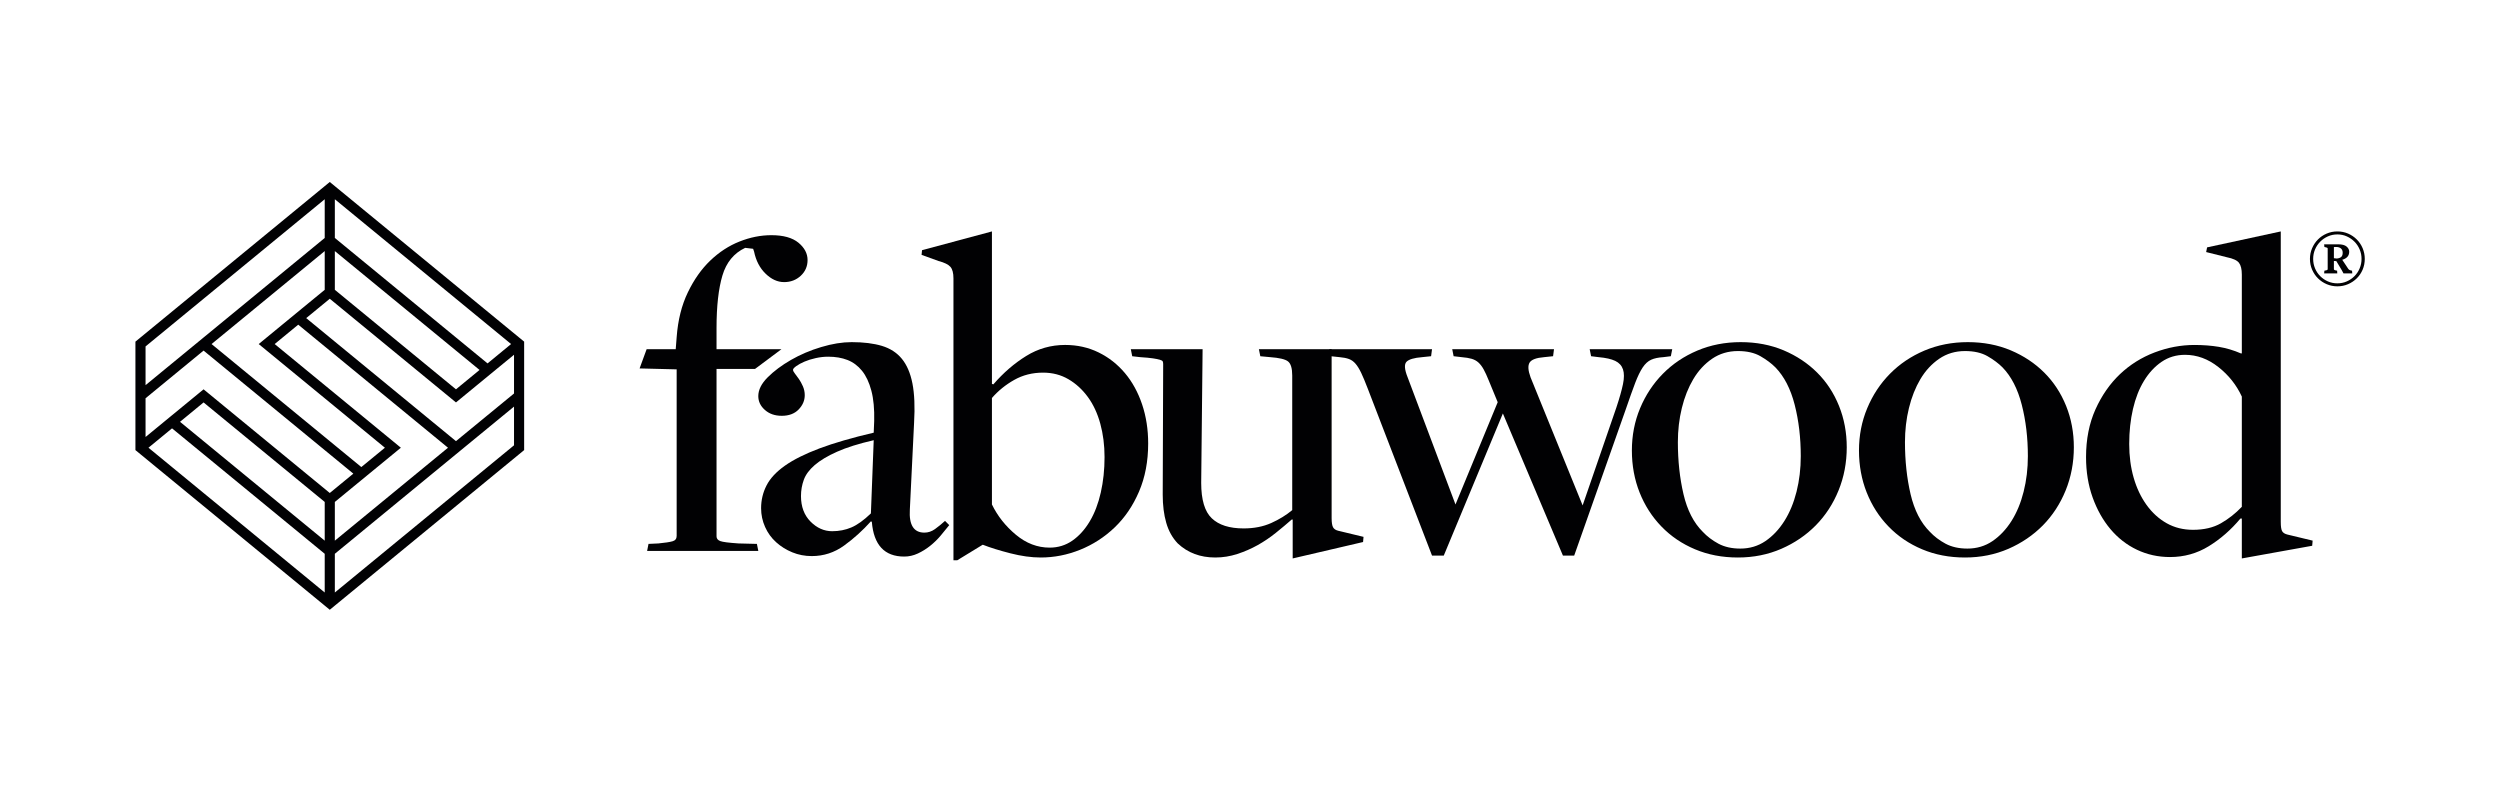 <?xml version="1.0" encoding="UTF-8" standalone="no"?>
<!DOCTYPE svg PUBLIC "-//W3C//DTD SVG 1.1//EN" "http://www.w3.org/Graphics/SVG/1.1/DTD/svg11.dtd">
<svg width="100%" height="100%" viewBox="0 0 500 159" version="1.1" xmlns="http://www.w3.org/2000/svg" xmlns:xlink="http://www.w3.org/1999/xlink" xml:space="preserve" xmlns:serif="http://www.serif.com/" style="fill-rule:evenodd;clip-rule:evenodd;stroke-linejoin:round;stroke-miterlimit:2;">
    <g id="Layer-1" serif:id="Layer 1" transform="matrix(4.167,0,0,4.167,0,0)">
        <g transform="matrix(1,0,0,1,31.126,11.626)">
            <path d="M0,14.479L0.473,14.457C0.788,14.426 1.013,14.393 1.148,14.355C1.284,14.318 1.351,14.231 1.351,14.096L1.351,6.102L-0.428,6.057L-0.09,5.134L1.306,5.134L1.352,4.548C1.412,3.738 1.59,3.025 1.887,2.409C2.183,1.793 2.543,1.283 2.967,0.878C3.391,0.473 3.858,0.168 4.369,-0.034C4.879,-0.237 5.39,-0.338 5.9,-0.338C6.47,-0.338 6.902,-0.218 7.195,0.022C7.487,0.263 7.634,0.54 7.634,0.855C7.634,1.156 7.525,1.407 7.307,1.61C7.089,1.812 6.823,1.914 6.508,1.914C6.193,1.914 5.896,1.779 5.618,1.508C5.34,1.238 5.157,0.885 5.067,0.45L5.021,0.315L4.639,0.27C4.099,0.525 3.734,0.968 3.547,1.599C3.359,2.229 3.265,3.07 3.265,4.121L3.265,5.134L6.381,5.134L5.114,6.08L3.265,6.08L3.265,14.119C3.265,14.224 3.325,14.299 3.445,14.344C3.565,14.389 3.858,14.426 4.324,14.457L5.202,14.479L5.27,14.817L-0.067,14.817L0,14.479Z" style="fill:rgb(1,1,3);fill-rule:nonzero;"/>
        </g>
        <g transform="matrix(1,0,0,1,50.379,11.715)">
            <path d="M0,14.569C0.405,14.569 0.769,14.457 1.092,14.232C1.415,14.007 1.692,13.699 1.925,13.308C2.158,12.919 2.334,12.457 2.455,11.923C2.575,11.391 2.635,10.824 2.635,10.223C2.635,9.653 2.567,9.12 2.432,8.625C2.297,8.129 2.098,7.701 1.835,7.341C1.572,6.981 1.261,6.696 0.901,6.486C0.541,6.275 0.135,6.17 -0.315,6.17C-0.826,6.17 -1.288,6.286 -1.7,6.519C-2.113,6.752 -2.47,7.041 -2.77,7.386L-2.77,12.498C-2.5,13.053 -2.117,13.538 -1.621,13.95C-1.126,14.363 -0.585,14.569 0,14.569M-4.617,1.644C-4.617,1.389 -4.665,1.205 -4.763,1.092C-4.861,0.98 -5.052,0.886 -5.337,0.811L-6.147,0.518L-6.125,0.293L-2.77,-0.608L-2.77,6.711L-2.702,6.733C-2.222,6.178 -1.697,5.724 -1.126,5.371C-0.556,5.018 0.067,4.841 0.743,4.841C1.329,4.841 1.865,4.962 2.353,5.202C2.841,5.442 3.261,5.773 3.614,6.193C3.967,6.613 4.241,7.112 4.436,7.69C4.631,8.268 4.729,8.895 4.729,9.57C4.729,10.426 4.583,11.196 4.29,11.879C3.997,12.562 3.606,13.136 3.119,13.601C2.631,14.067 2.079,14.423 1.464,14.671C0.848,14.919 0.217,15.043 -0.428,15.043C-0.878,15.043 -1.366,14.975 -1.892,14.84C-2.417,14.705 -2.853,14.569 -3.198,14.434L-3.22,14.434L-4.436,15.177L-4.617,15.177L-4.617,1.644Z" style="fill:rgb(1,1,3);fill-rule:nonzero;"/>
        </g>
        <g transform="matrix(1,0,0,1,62.044,18.629)">
            <path d="M0,6.305L-0.045,6.305C-0.285,6.516 -0.541,6.73 -0.811,6.947C-1.081,7.164 -1.37,7.36 -1.678,7.533C-1.986,7.705 -2.312,7.847 -2.657,7.96C-3.003,8.073 -3.355,8.129 -3.716,8.129C-4.436,8.129 -5.037,7.904 -5.517,7.453C-5.773,7.183 -5.957,6.853 -6.069,6.462C-6.182,6.073 -6.238,5.622 -6.238,5.112L-6.216,-1.149C-6.216,-1.208 -6.224,-1.254 -6.238,-1.284C-6.253,-1.314 -6.298,-1.34 -6.373,-1.362C-6.448,-1.385 -6.561,-1.407 -6.71,-1.43C-6.861,-1.452 -7.063,-1.471 -7.319,-1.487L-7.702,-1.531L-7.769,-1.869L-4.324,-1.869L-4.391,4.548C-4.391,5.359 -4.222,5.926 -3.882,6.248C-3.543,6.572 -3.034,6.733 -2.354,6.733C-1.856,6.733 -1.415,6.647 -1.03,6.474C-0.646,6.301 -0.31,6.095 -0.022,5.855L-0.022,-0.608C-0.022,-0.953 -0.09,-1.178 -0.226,-1.284C-0.36,-1.388 -0.646,-1.456 -1.081,-1.487L-1.554,-1.531L-1.622,-1.869L1.869,-1.869L1.869,6.238C1.869,6.448 1.892,6.594 1.937,6.677C1.981,6.759 2.063,6.816 2.185,6.845L3.4,7.138L3.378,7.386L0,8.174L0,6.305Z" style="fill:rgb(1,1,3);fill-rule:nonzero;"/>
        </g>
        <g transform="matrix(1,0,0,1,65.647,24.775)">
            <path d="M0,-6.124C-0.12,-6.439 -0.226,-6.69 -0.315,-6.878C-0.405,-7.066 -0.495,-7.212 -0.586,-7.317C-0.676,-7.422 -0.78,-7.498 -0.9,-7.543C-1.021,-7.588 -1.171,-7.618 -1.352,-7.633L-1.779,-7.678L-1.847,-8.016L3.085,-8.016L3.04,-7.678L2.612,-7.633C2.222,-7.603 1.971,-7.527 1.857,-7.408C1.745,-7.287 1.764,-7.04 1.914,-6.665L4.211,-0.562L6.237,-5.471L5.81,-6.507C5.72,-6.732 5.637,-6.912 5.562,-7.047C5.487,-7.183 5.404,-7.291 5.314,-7.374C5.225,-7.456 5.115,-7.516 4.988,-7.554C4.86,-7.591 4.698,-7.618 4.504,-7.633L4.121,-7.678L4.054,-8.016L8.939,-8.016L8.895,-7.678L8.467,-7.633C8.092,-7.603 7.859,-7.516 7.769,-7.374C7.679,-7.231 7.693,-6.995 7.814,-6.665L10.313,-0.517L11.935,-5.223C12.085,-5.674 12.189,-6.045 12.25,-6.338C12.31,-6.631 12.31,-6.867 12.25,-7.047C12.189,-7.228 12.066,-7.363 11.879,-7.453C11.69,-7.543 11.425,-7.603 11.079,-7.633L10.719,-7.678L10.651,-8.016L14.614,-8.016L14.547,-7.678L14.187,-7.633C13.946,-7.618 13.751,-7.577 13.602,-7.509C13.451,-7.441 13.315,-7.317 13.195,-7.137C13.075,-6.957 12.955,-6.709 12.835,-6.394C12.715,-6.079 12.565,-5.658 12.385,-5.133L9.908,1.892L9.368,1.892L6.485,-4.931L3.648,1.892L3.085,1.892L0,-6.124Z" style="fill:rgb(1,1,3);fill-rule:nonzero;"/>
        </g>
        <g transform="matrix(1,0,0,1,83.526,16.849)">
            <path d="M0,9.481C0.45,9.481 0.852,9.362 1.205,9.123C1.557,8.883 1.861,8.562 2.116,8.159C2.372,7.755 2.566,7.285 2.702,6.747C2.837,6.209 2.904,5.641 2.904,5.043C2.904,4.162 2.807,3.34 2.612,2.578C2.417,1.816 2.108,1.218 1.688,0.785C1.493,0.59 1.253,0.411 0.968,0.247C0.683,0.083 0.322,0 -0.113,0C-0.578,0 -0.991,0.124 -1.352,0.37C-1.712,0.617 -2.012,0.942 -2.252,1.345C-2.492,1.749 -2.677,2.212 -2.804,2.734C-2.932,3.257 -2.995,3.802 -2.995,4.371C-2.995,5.267 -2.905,6.1 -2.725,6.87C-2.545,7.639 -2.237,8.241 -1.802,8.673C-1.592,8.898 -1.34,9.088 -1.048,9.246C-0.755,9.402 -0.406,9.481 0,9.481M-0.113,9.909C-0.863,9.909 -1.551,9.777 -2.173,9.514C-2.796,9.252 -3.333,8.888 -3.783,8.422C-4.233,7.958 -4.583,7.413 -4.831,6.79C-5.078,6.167 -5.202,5.495 -5.202,4.774C-5.202,4.053 -5.071,3.378 -4.809,2.748C-4.546,2.117 -4.182,1.565 -3.716,1.092C-3.251,0.62 -2.699,0.248 -2.061,-0.022C-1.423,-0.292 -0.729,-0.428 0.022,-0.428C0.772,-0.428 1.46,-0.296 2.083,-0.034C2.705,0.23 3.242,0.586 3.692,1.036C4.144,1.486 4.492,2.02 4.74,2.635C4.987,3.251 5.111,3.911 5.111,4.617C5.111,5.352 4.98,6.043 4.718,6.688C4.455,7.335 4.091,7.893 3.625,8.366C3.16,8.838 2.608,9.214 1.97,9.492C1.332,9.769 0.638,9.909 -0.113,9.909" style="fill:rgb(1,1,3);fill-rule:nonzero;"/>
        </g>
        <g transform="matrix(1,0,0,1,94.426,16.849)">
            <path d="M0,9.481C0.45,9.481 0.852,9.362 1.204,9.123C1.557,8.883 1.86,8.562 2.116,8.159C2.371,7.755 2.566,7.285 2.701,6.747C2.837,6.209 2.904,5.641 2.904,5.043C2.904,4.162 2.807,3.34 2.611,2.578C2.416,1.816 2.108,1.218 1.688,0.785C1.493,0.59 1.253,0.411 0.968,0.247C0.683,0.083 0.322,0 -0.113,0C-0.579,0 -0.991,0.124 -1.352,0.37C-1.712,0.617 -2.013,0.942 -2.253,1.345C-2.492,1.749 -2.677,2.212 -2.804,2.734C-2.932,3.257 -2.995,3.802 -2.995,4.371C-2.995,5.267 -2.905,6.1 -2.726,6.87C-2.545,7.639 -2.237,8.241 -1.802,8.673C-1.592,8.898 -1.341,9.088 -1.048,9.246C-0.755,9.402 -0.406,9.481 0,9.481M-0.113,9.909C-0.864,9.909 -1.551,9.777 -2.174,9.514C-2.797,9.252 -3.333,8.888 -3.783,8.422C-4.234,7.958 -4.583,7.413 -4.831,6.79C-5.078,6.167 -5.202,5.495 -5.202,4.774C-5.202,4.053 -5.071,3.378 -4.808,2.748C-4.546,2.117 -4.182,1.565 -3.716,1.092C-3.251,0.62 -2.699,0.248 -2.062,-0.022C-1.423,-0.292 -0.729,-0.428 0.022,-0.428C0.772,-0.428 1.459,-0.296 2.082,-0.034C2.705,0.23 3.242,0.586 3.692,1.036C4.143,1.486 4.492,2.02 4.74,2.635C4.987,3.251 5.111,3.911 5.111,4.617C5.111,5.352 4.979,6.043 4.718,6.688C4.454,7.335 4.09,7.893 3.625,8.366C3.159,8.838 2.607,9.214 1.97,9.492C1.331,9.769 0.638,9.909 -0.113,9.909" style="fill:rgb(1,1,3);fill-rule:nonzero;"/>
        </g>
        <g transform="matrix(1,0,0,1,105.256,12.482)">
            <path d="M0,12.947C0.525,12.947 0.973,12.843 1.341,12.633C1.708,12.422 2.042,12.159 2.343,11.843L2.343,6.552C2.087,5.997 1.712,5.524 1.217,5.134C0.721,4.743 0.188,4.548 -0.382,4.548C-0.803,4.548 -1.179,4.66 -1.508,4.885C-1.839,5.111 -2.12,5.415 -2.353,5.798C-2.586,6.18 -2.762,6.631 -2.882,7.149C-3.002,7.667 -3.062,8.226 -3.062,8.826C-3.062,9.412 -2.991,9.952 -2.848,10.448C-2.706,10.943 -2.499,11.379 -2.229,11.754C-1.958,12.13 -1.636,12.422 -1.261,12.633C-0.886,12.843 -0.465,12.947 0,12.947M2.343,12.407L2.275,12.407C1.824,12.947 1.317,13.39 0.755,13.735C0.191,14.081 -0.428,14.254 -1.103,14.254C-1.674,14.254 -2.203,14.136 -2.69,13.904C-3.179,13.672 -3.603,13.342 -3.963,12.914C-4.323,12.486 -4.608,11.979 -4.818,11.393C-5.028,10.808 -5.134,10.163 -5.134,9.457C-5.134,8.601 -4.983,7.84 -4.684,7.171C-4.383,6.504 -3.993,5.941 -3.513,5.483C-3.032,5.025 -2.477,4.676 -1.846,4.435C-1.216,4.195 -0.577,4.075 0.068,4.075C0.488,4.075 0.879,4.105 1.239,4.165C1.6,4.225 1.952,4.33 2.298,4.48L2.343,4.48L2.343,0.697C2.343,0.442 2.298,0.255 2.208,0.134C2.117,0.014 1.922,-0.076 1.622,-0.136L0.631,-0.384L0.676,-0.609L4.212,-1.374L4.212,12.564C4.212,12.79 4.234,12.94 4.279,13.014C4.324,13.091 4.406,13.142 4.526,13.173L5.742,13.466L5.72,13.713L2.343,14.321L2.343,12.407Z" style="fill:rgb(1,1,3);fill-rule:nonzero;"/>
        </g>
        <g transform="matrix(1,0,0,1,112.44,12.718)">
            <path d="M0,-0.585C0,-0.681 -0.03,-0.752 -0.09,-0.798C-0.15,-0.845 -0.23,-0.867 -0.331,-0.864L-0.422,-0.86L-0.422,-0.325L-0.29,-0.31C-0.202,-0.315 -0.132,-0.338 -0.079,-0.379C-0.026,-0.421 0,-0.49 0,-0.585M0.038,0.403L-0.045,0.248L-0.305,-0.186L-0.422,-0.193L-0.422,0.199C-0.422,0.224 -0.404,0.242 -0.369,0.252L-0.268,0.274L-0.26,0.403L-0.89,0.403L-0.878,0.274L-0.772,0.252C-0.737,0.242 -0.72,0.224 -0.72,0.199L-0.72,-0.785C-0.72,-0.813 -0.737,-0.83 -0.772,-0.838L-0.878,-0.864L-0.89,-0.992L-0.219,-0.992C-0.032,-0.992 0.103,-0.957 0.187,-0.885C0.271,-0.814 0.313,-0.731 0.313,-0.638C0.313,-0.442 0.201,-0.313 -0.022,-0.25L0.261,0.176C0.283,0.207 0.304,0.226 0.32,0.235C0.338,0.244 0.354,0.25 0.37,0.255L0.449,0.274L0.46,0.403L0.038,0.403ZM0.905,-0.291C0.905,-0.452 0.875,-0.604 0.814,-0.746C0.754,-0.887 0.672,-1.012 0.565,-1.119C0.46,-1.226 0.337,-1.31 0.196,-1.373C0.056,-1.436 -0.096,-1.467 -0.256,-1.467C-0.417,-1.467 -0.567,-1.436 -0.709,-1.373C-0.85,-1.31 -0.973,-1.226 -1.078,-1.119C-1.184,-1.012 -1.267,-0.887 -1.327,-0.746C-1.387,-0.604 -1.417,-0.452 -1.417,-0.291C-1.417,-0.13 -1.387,0.021 -1.327,0.163C-1.267,0.305 -1.184,0.43 -1.078,0.537C-0.973,0.643 -0.85,0.727 -0.709,0.789C-0.567,0.851 -0.417,0.881 -0.256,0.881C-0.096,0.881 0.056,0.851 0.196,0.789C0.337,0.727 0.46,0.643 0.565,0.537C0.672,0.43 0.754,0.305 0.814,0.163C0.875,0.021 0.905,-0.13 0.905,-0.291M1.06,-0.291C1.06,-0.107 1.025,0.064 0.958,0.224C0.89,0.383 0.796,0.522 0.677,0.64C0.558,0.758 0.418,0.852 0.259,0.921C0.099,0.99 -0.072,1.025 -0.256,1.025C-0.437,1.025 -0.608,0.99 -0.769,0.921C-0.93,0.852 -1.069,0.758 -1.187,0.64C-1.306,0.522 -1.399,0.383 -1.468,0.224C-1.537,0.064 -1.572,-0.107 -1.572,-0.291C-1.572,-0.472 -1.537,-0.643 -1.468,-0.804C-1.399,-0.965 -1.306,-1.105 -1.187,-1.224C-1.069,-1.344 -0.93,-1.438 -0.769,-1.507C-0.608,-1.576 -0.437,-1.61 -0.256,-1.61C-0.072,-1.61 0.099,-1.576 0.259,-1.507C0.418,-1.438 0.558,-1.344 0.677,-1.224C0.796,-1.105 0.89,-0.965 0.958,-0.804C1.025,-0.643 1.06,-0.472 1.06,-0.291" style="fill:rgb(1,1,3);fill-rule:nonzero;"/>
        </g>
        <g transform="matrix(1,0,0,1,8.257,17.442)">
            <path d="M0,3.117L2.217,4.938L7.328,9.138L7.328,10.996L-1.131,4.047L0,3.117ZM-1.271,1.673L1.514,-0.615L8.702,5.291L7.571,6.22L1.514,1.244L-1.271,3.532L-1.271,1.673ZM7.814,-3.532L7.814,-5.391L14.759,0.314L13.628,1.244L7.814,-3.532ZM7.814,6.649L9.085,5.605L10.983,4.047L4.926,-0.929L6.057,-1.859L13.245,4.047L7.814,8.508L7.814,6.649ZM1.897,-0.929L3.062,-1.886L7.328,-5.391L7.328,-3.532L6.253,-2.65L4.16,-0.929L10.217,4.047L9.085,4.975L1.897,-0.929ZM0.383,2.803L1.514,1.873L7.328,6.649L7.328,8.508L2.382,4.445L0.383,2.803ZM7.814,-7.879L16.273,-0.929L15.143,0L7.814,-6.021L7.814,-7.879ZM-1.271,1.044L-1.271,-0.815L7.328,-7.879L7.328,-6.021L1.514,-1.244L-0.3,0.246L-1.271,1.044ZM16.414,2.073L16.414,3.931L7.814,10.996L7.814,9.138L12.412,5.36L13.628,4.361L14.088,3.983L16.414,2.073ZM16.414,-0.415L16.414,1.444L15.082,2.537L13.628,3.731L6.44,-2.174L7.571,-3.103L13.628,1.873L15.525,0.314L16.414,-0.415ZM16.657,-1.244L7.814,-8.508L7.571,-8.708L7.328,-8.508L-1.757,-1.045L-1.757,4.161L-1.514,4.361L7.328,11.625L7.571,11.825L7.814,11.625L16.9,4.161L16.9,-1.045L16.657,-1.244Z" style="fill:rgb(1,1,3);fill-rule:nonzero;"/>
        </g>
        <g transform="matrix(1,0,0,1,39.943,17.638)">
            <path d="M0,7.858C0.328,7.858 0.634,7.798 0.917,7.678C1.201,7.558 1.514,7.334 1.857,7.003L1.992,3.49C1.275,3.655 0.69,3.838 0.235,4.042C-0.22,4.244 -0.578,4.458 -0.839,4.683C-1.1,4.909 -1.275,5.145 -1.364,5.393C-1.454,5.64 -1.499,5.899 -1.499,6.17C-1.499,6.68 -1.346,7.089 -1.04,7.397C-0.734,7.705 -0.388,7.858 0,7.858M3.456,9.075C2.51,9.075 1.992,8.519 1.902,7.408L1.857,7.385C1.466,7.821 1.039,8.208 0.573,8.545C0.108,8.883 -0.41,9.052 -0.98,9.052C-1.311,9.052 -1.622,8.992 -1.915,8.872C-2.208,8.752 -2.467,8.59 -2.692,8.387C-2.917,8.185 -3.094,7.941 -3.221,7.656C-3.349,7.371 -3.413,7.07 -3.413,6.754C-3.413,6.365 -3.326,6.001 -3.153,5.663C-2.981,5.325 -2.688,5.01 -2.275,4.717C-1.862,4.424 -1.307,4.147 -0.609,3.883C0.089,3.622 0.956,3.37 1.992,3.129L2.015,2.567C2.029,1.996 1.984,1.512 1.879,1.114C1.774,0.716 1.624,0.398 1.429,0.157C1.234,-0.083 1.001,-0.256 0.731,-0.361C0.461,-0.466 0.153,-0.518 -0.192,-0.518C-0.388,-0.518 -0.586,-0.496 -0.789,-0.451C-0.992,-0.406 -1.172,-0.35 -1.33,-0.282C-1.487,-0.215 -1.619,-0.143 -1.724,-0.068C-1.829,0.007 -1.881,0.067 -1.881,0.112C-1.881,0.157 -1.851,0.217 -1.791,0.292C-1.731,0.368 -1.667,0.454 -1.6,0.551C-1.532,0.649 -1.468,0.765 -1.408,0.9C-1.349,1.035 -1.318,1.178 -1.318,1.328C-1.318,1.584 -1.416,1.812 -1.611,2.015C-1.806,2.217 -2.077,2.319 -2.421,2.319C-2.752,2.319 -3.022,2.225 -3.232,2.037C-3.443,1.85 -3.548,1.629 -3.548,1.373C-3.548,1.073 -3.398,0.773 -3.097,0.472C-2.797,0.172 -2.426,-0.105 -1.982,-0.361C-1.54,-0.616 -1.056,-0.823 -0.53,-0.98C-0.005,-1.138 0.483,-1.217 0.934,-1.217C1.504,-1.217 1.988,-1.156 2.386,-1.037C2.784,-0.916 3.103,-0.71 3.343,-0.417C3.583,-0.124 3.752,0.27 3.85,0.765C3.947,1.26 3.974,1.891 3.929,2.657L3.726,6.823C3.681,7.558 3.914,7.926 4.424,7.926C4.604,7.926 4.773,7.87 4.931,7.757C5.088,7.644 5.25,7.513 5.415,7.363L5.617,7.566C5.497,7.715 5.362,7.881 5.212,8.061C5.062,8.241 4.893,8.407 4.706,8.556C4.518,8.707 4.319,8.831 4.109,8.928C3.898,9.026 3.681,9.075 3.456,9.075" style="fill:rgb(1,1,3);fill-rule:nonzero;"/>
        </g>
    </g>
</svg>
